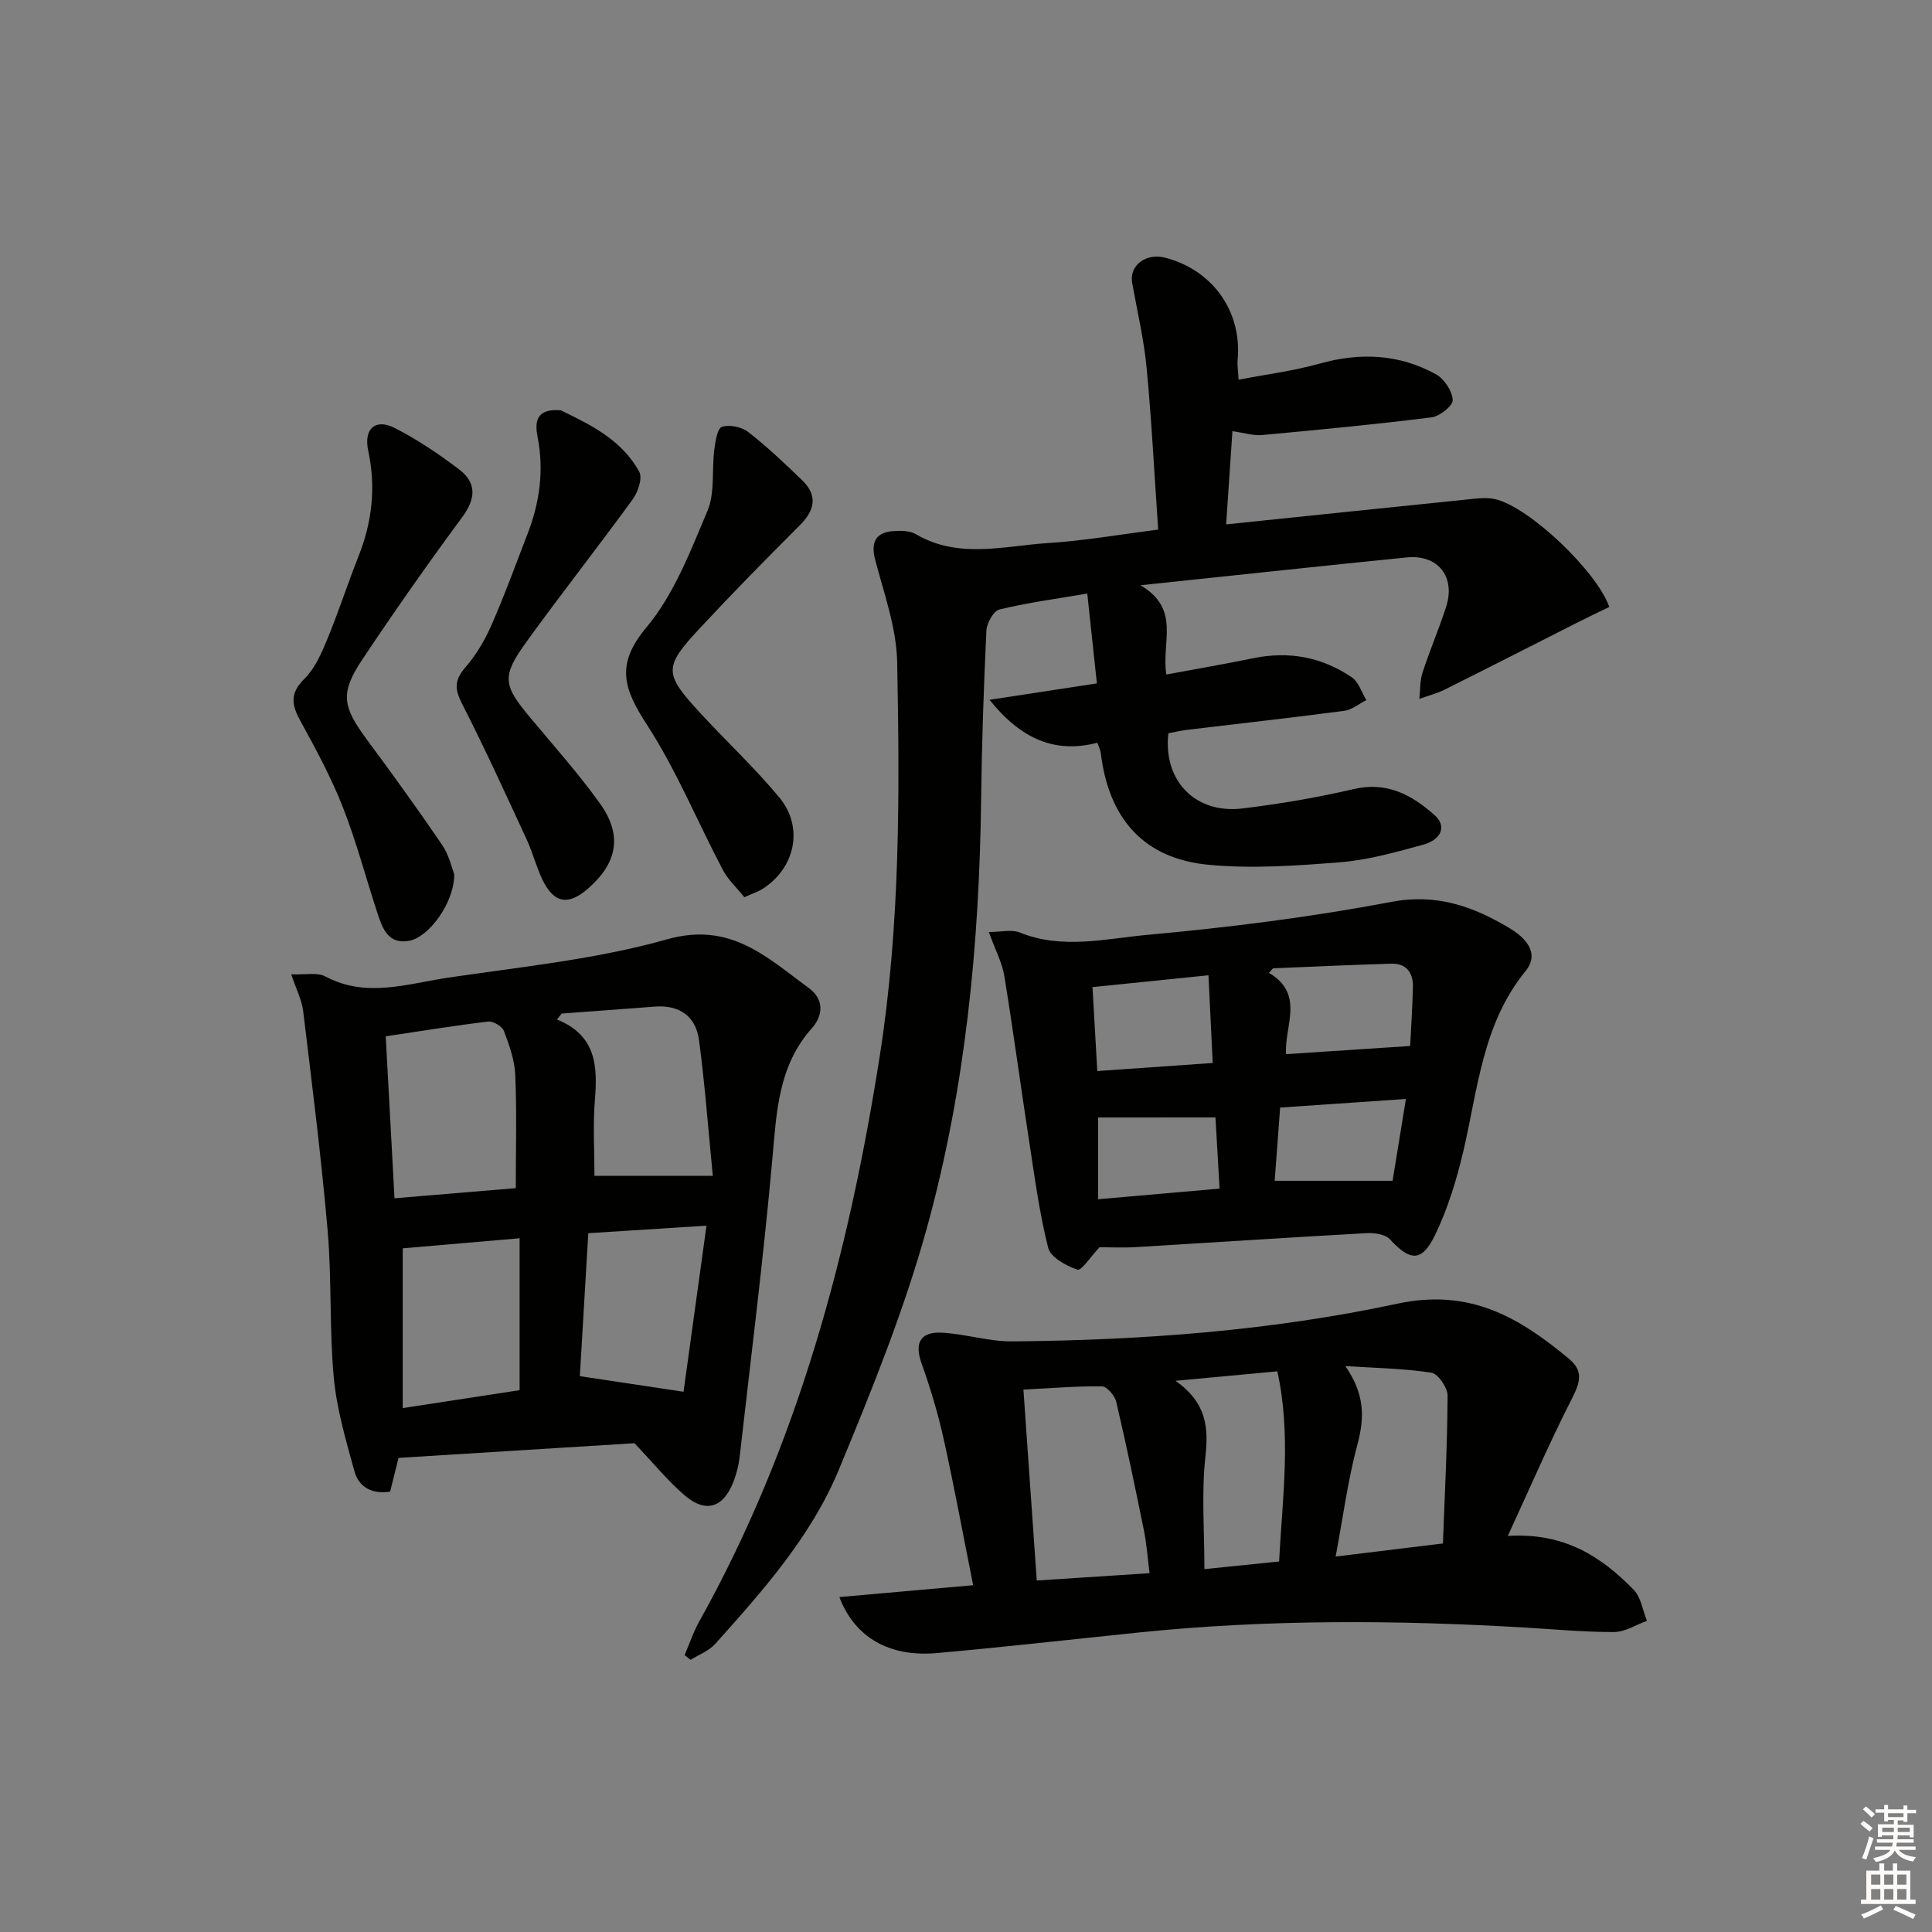 <svg enable-background="new 0 0 400 400" viewBox="0 0 400 400" xmlns="http://www.w3.org/2000/svg"><rect x="0" y="0" width="400" height="400" fill="#808080" stroke="none"/><g fill="#010100"><path d="m239.79 109.65c-.79-11.42-1.35-22.51-2.4-33.56-.56-5.88-1.95-11.69-2.99-17.53-.64-3.58 2.83-6.24 6.83-5.21 9.91 2.57 15.98 11.21 15 21.27-.09.94.09 1.91.21 4 5.87-1.14 11.41-1.83 16.74-3.33 8.43-2.37 16.51-2 24.15 2.22 1.7.94 3.33 3.44 3.44 5.31.07 1.16-2.69 3.38-4.37 3.59-11.68 1.46-23.4 2.58-35.12 3.66-1.75.16-3.58-.44-6.12-.8-.42 6.2-.83 12.35-1.3 19.3 17.04-1.77 33.19-3.46 49.36-5.1 2.11-.21 4.36-.59 6.36-.12 7 1.62 20.96 14.84 23.61 22.31-2.14 1.04-4.35 2.09-6.53 3.19-9.16 4.63-18.29 9.31-27.48 13.89-1.68.84-3.54 1.31-5.32 1.96.2-1.81.1-3.71.65-5.41 1.49-4.57 3.38-9 4.87-13.57 2.05-6.27-1.62-10.97-8.15-10.31-17.68 1.77-35.35 3.69-55.11 5.76 8.44 4.96 4.27 11.79 5.36 18.48 6.13-1.14 12.07-2.16 17.97-3.37 7.41-1.53 14.28-.25 20.46 3.98 1.4.96 2 3.09 2.97 4.69-1.52.76-2.97 2.01-4.56 2.22-10.87 1.43-21.77 2.64-32.65 3.95-1.3.16-2.57.47-3.77.7-1.12 9.83 5.59 16.75 15.36 15.56 7.72-.94 15.43-2.24 23-4.01 6.9-1.61 12.05 1.21 16.76 5.4 2.53 2.25 1.47 5.08-2.45 6.14-5.6 1.52-11.28 3.14-17.02 3.6-9.06.73-18.28 1.38-27.28.54-13.46-1.26-20.75-9.53-22.38-23.25-.06-.47-.3-.91-.69-2.02-8.68 2.25-15.74-.67-22.33-8.89 7.72-1.18 14.53-2.22 22.23-3.4-.65-6.11-1.29-12.09-1.99-18.6-6.56 1.12-12.46 1.9-18.2 3.3-1.22.3-2.62 2.84-2.69 4.41-.55 11.63-.95 23.27-1.09 34.91-.37 30.03-3.24 59.83-11.24 88.77-4.72 17.05-11.43 33.63-18.22 50.01-5.72 13.81-15.7 25.02-25.6 36.07-1.3 1.45-3.37 2.21-5.09 3.29-.41-.33-.83-.66-1.24-.98.99-2.31 1.79-4.74 3.01-6.92 20.37-36.49 30.95-76.03 37.38-117.02 4.26-27.13 4.15-54.38 3.62-81.65-.14-7.09-2.72-14.18-4.55-21.17-.91-3.45-.03-5.64 3.59-5.94 1.6-.13 3.54-.13 4.84.63 8.82 5.17 18.15 2.44 27.27 1.84 7.4-.46 14.79-1.76 22.89-2.79z"/><path d="m60.3 201.72c2.93.13 5.38-.45 7.05.44 8.45 4.51 16.92 1.53 25.27.28 15.25-2.27 30.76-3.8 45.51-7.97 13.14-3.71 20.69 3.77 29.36 10.12 3.15 2.3 2.95 5.65.59 8.3-6.96 7.81-7.3 17.32-8.17 27.04-1.85 20.65-4.45 41.23-6.79 61.84-.19 1.63-.62 3.27-1.19 4.81-2.09 5.58-5.76 6.81-10.2 3-3.48-2.99-6.41-6.61-10.37-10.78-15.31.95-31.95 1.99-48.85 3.04-.48 1.94-1.08 4.33-1.74 6.99-3.7.56-6.46-.86-7.4-4.27-1.75-6.36-3.66-12.81-4.26-19.33-.94-10.08-.4-20.29-1.27-30.38-1.31-15.2-3.24-30.35-5.07-45.5-.28-2.33-1.45-4.56-2.47-7.63zm46.49 44.27c0-8.27.22-15.88-.11-23.46-.13-3.06-1.24-6.16-2.35-9.07-.37-.96-2.2-2.08-3.23-1.96-6.87.81-13.71 1.94-21.24 3.06.6 11.12 1.2 22.07 1.82 33.53 9.02-.75 17.24-1.44 25.11-2.1zm9.5-36.14c-.33.41-.65.81-.98 1.22 8.22 3.33 8.42 9.76 7.85 16.77-.42 5.2-.08 10.46-.08 15.6h24.5c-.93-9.42-1.62-18.77-2.85-28.06-.65-4.94-4.02-7.37-9.16-6.97-6.43.49-12.86.96-19.28 1.44zm-8.71 46.52c-8.5.73-16.38 1.41-24.2 2.08v33.08c8.35-1.28 16.29-2.5 24.2-3.71 0-10.7 0-20.81 0-31.45zm14.22-1.05c-.61 10.32-1.2 20.29-1.75 29.6 7.34 1.11 13.93 2.1 21.47 3.23 1.46-10.54 3.05-22.04 4.75-34.39-8.43.54-15.97 1.02-24.47 1.56z"/><path d="m312.17 318c11.78-.74 19.43 4.34 26.08 11.16 1.51 1.55 1.85 4.25 2.73 6.42-2.26.81-4.52 2.3-6.78 2.31-6.14.03-12.28-.56-18.42-.92-26.6-1.57-53.18-1.72-79.72.99-14.04 1.44-28.06 3.04-42.11 4.29-9.79.87-16.95-3.19-20.17-11.59 9.24-.82 18.21-1.62 27.7-2.46-2.05-10.26-3.9-20.34-6.12-30.34-1.18-5.3-2.76-10.54-4.58-15.65-1.47-4.13-.27-6.55 4.28-6.29 4.88.27 9.72 1.85 14.57 1.8 26.79-.23 53.55-2.2 79.7-7.81 15.06-3.23 25.34 2.92 35.63 11.52 3.29 2.75 1.82 5.53.14 8.83-4.45 8.76-8.34 17.81-12.93 27.74zm-100.28-30.3c.93 13.25 1.83 26.12 2.76 39.53 7.91-.51 15.46-1 23.36-1.52-.42-3.24-.61-6.05-1.16-8.78-1.81-8.92-3.66-17.82-5.74-26.68-.3-1.29-1.92-3.2-2.95-3.22-5.26-.07-10.55.39-16.27.67zm86.85 31.86c.39-10.43.92-20.52.97-30.6.01-1.65-1.98-4.55-3.36-4.76-5.87-.89-11.87-.98-17.82-1.37 3.98 5.71 4.04 10.53 2.53 16.16-2 7.41-2.99 15.09-4.53 23.28 7.29-.88 14.01-1.7 22.21-2.71zm-33.92 3.73c.71-13.34 2.54-26.16-.36-39.37-6.86.64-13.31 1.24-21.08 1.96 6.46 4.58 6.85 9.64 6.18 15.75-.82 7.5-.2 15.16-.2 23.24 5.21-.53 10.09-1.03 15.46-1.58z"/><path d="m204.73 192.96c2.61 0 4.75-.57 6.39.1 8.85 3.59 17.88 1.26 26.64.47 16.83-1.53 33.66-3.65 50.26-6.8 9.43-1.79 16.99.94 24.47 5.41 3.18 1.89 6.47 5.09 3.33 8.95-8.89 10.92-9.83 24.35-12.84 37.2-1.39 5.92-3.2 11.87-5.83 17.33-2.76 5.74-5.16 5.54-9.4.95-.96-1.04-3.21-1.35-4.83-1.26-15.92.88-31.82 1.94-47.73 2.89-2.8.17-5.61.02-7.54.02-1.85 1.96-3.76 4.93-4.57 4.65-2.34-.79-5.57-2.55-6.07-4.53-1.85-7.34-2.83-14.91-3.99-22.42-1.74-11.29-3.25-22.61-5.09-33.88-.44-2.7-1.82-5.24-3.2-9.08zm87.23 23.6c.18-3.77.48-8.02.57-12.27.06-2.9-1.38-4.86-4.44-4.77-8.18.23-16.35.63-24.52.96-.28.31-.56.63-.85.94 7.53 4.43 3.12 11.12 3.55 16.83 8.75-.58 16.94-1.12 25.69-1.69zm-40.88 3.52c-.32-6.54-.58-12.07-.88-18.16-8.56.87-16.06 1.64-24.01 2.45.34 6.01.66 11.56.99 17.38 8.03-.57 15.58-1.09 23.9-1.67zm13.96 9.23c-.42 5.56-.79 10.6-1.13 15.16h24.41c.86-5.26 1.76-10.82 2.76-16.94-9.01.62-17.19 1.18-26.04 1.78zm-37.69 2.05v16.93c8.62-.75 16.89-1.47 25.15-2.2-.33-5.65-.6-10.38-.85-14.74-8.35.01-16.35.01-24.3.01z"/><path d="m94.04 180.97c.08 5.8-5.19 13.09-9.37 13.82-4.43.77-5.54-2.75-6.59-5.94-2.38-7.24-4.31-14.66-7.1-21.74-2.41-6.13-5.57-12-8.75-17.78-1.83-3.32-2.31-5.74.77-8.76 2.15-2.12 3.52-5.22 4.71-8.1 2.35-5.66 4.22-11.52 6.49-17.22 2.84-7.13 3.67-14.33 2.04-21.9-.98-4.58 1.47-6.79 5.5-4.73 4.69 2.39 9.13 5.39 13.33 8.58 3.66 2.78 3.45 6.05.62 9.88-7.11 9.62-13.98 19.42-20.61 29.36-4.69 7.02-4.22 9.77.82 16.6 5.33 7.21 10.59 14.47 15.63 21.88 1.45 2.12 2.02 4.83 2.51 6.05z"/><path d="m116.12 84.95c5.84 2.87 12.55 5.97 16.23 12.73.71 1.3-.25 4.19-1.35 5.69-7.22 9.93-14.83 19.58-22.02 29.54-5.17 7.15-4.83 8.94.81 15.68 4.89 5.86 9.99 11.58 14.43 17.77 4.69 6.54 3.61 12.29-2.44 17.58-4.1 3.59-7.07 3.12-9.45-1.76-1.3-2.67-2.01-5.62-3.26-8.32-4.38-9.46-8.7-18.95-13.44-28.22-1.53-3-1.54-4.84.68-7.41 2.23-2.58 4.07-5.66 5.44-8.8 2.73-6.22 5.05-12.63 7.5-18.97 2.5-6.48 3.4-13.08 2.05-20.01-.55-2.82-.53-5.96 4.82-5.5z"/><path d="m154.11 185.76c-1.47-1.84-3.35-3.57-4.47-5.69-5.26-9.99-9.57-20.56-15.67-29.98-4.74-7.32-6.69-12.37-.17-20.15 5.72-6.82 9.13-15.77 12.67-24.16 1.58-3.76.88-8.45 1.42-12.69.22-1.69.63-4.42 1.58-4.72 1.58-.5 4.09.02 5.45 1.08 3.92 3.05 7.54 6.49 11.13 9.95 3.36 3.24 2.62 6.29-.53 9.43-6.95 6.93-13.83 13.94-20.52 21.12-7.66 8.21-7.6 9.45.01 17.71 5.41 5.86 11.27 11.33 16.35 17.46 5.14 6.2 3.25 14.71-3.58 18.98-.82.5-1.77.8-3.67 1.66z"/></g><path d="m385.2 377.6.6-.6c.6.4 1.3.9 1.9 1.5l-.6.7c-.8-.6-1.4-1.1-1.9-1.6zm.3 7.1c.6-1.4 1.1-2.9 1.5-4.5.3.1.6.3.9.4-.5 1.4-1 2.9-1.5 4.4zm.2-10.1.6-.6c.7.5 1.3 1.1 1.9 1.6l-.7.7c-.6-.6-1.2-1.2-1.8-1.7zm8.4-.8h.8v.9h1.8v.7h-1.8v1.8h-.8v-.3h-1.2v.9h3.3v2.6h-.8v-.4h-2.5c0 .3 0 .6-.1.8h3.4v.7h-3.5c0 .3-.1.6-.1.8h4v.7h-3.5c.7.9 1.9 1.3 3.6 1.5-.2.2-.4.5-.6.9-1.9-.3-3.2-1.1-3.8-2.3-.5 1.1-1.8 2-3.9 2.4-.2-.3-.4-.5-.6-.8 1.9-.4 3.1-.9 3.6-1.7h-3.2v-.7h3.5c.1-.2.1-.5.2-.8h-3.3v-.7h3.4c0-.2 0-.5 0-.8h-2.4v.3h-.8v-2.6h3.3v-.9h-1.2v.3h-.8v-1.8h-1.8v-.7h1.8v-.9h.8v.9h3.2zm-4.4 5.5h2.4c0-.3 0-.6 0-.9h-2.4zm1.2-3.1h3.2v-.8h-3.2zm4.4 2.2h-2.4v.9h2.5v-.9z" fill="#fcfbfa"/><path d="m389.2 385.8h.9v1.5h1.8v-1.5h.9v1.5h2.7v6h1.1v.9h-11.3v-.9h1.1v-6h2.7v-1.5zm.2 8.7.5.8c-1.2.6-2.5 1.3-4 1.9-.2-.3-.3-.6-.6-.8 1.6-.6 3-1.3 4.1-1.9zm-2-4.3h1.9v-2.1h-1.9zm0 3.1h1.9v-2.2h-1.9zm2.7-3.1h1.9v-2.1h-1.9zm0 3.1h1.9v-2.2h-1.9zm2.4 1.3c1.4.6 2.7 1.2 4.1 1.8l-.5.9c-1.5-.7-2.8-1.4-4.1-1.9zm2.2-6.5h-1.9v2.1h1.9zm-1.9 5.2h1.9v-2.2h-1.9z" fill="#fcfbfa"/></svg>